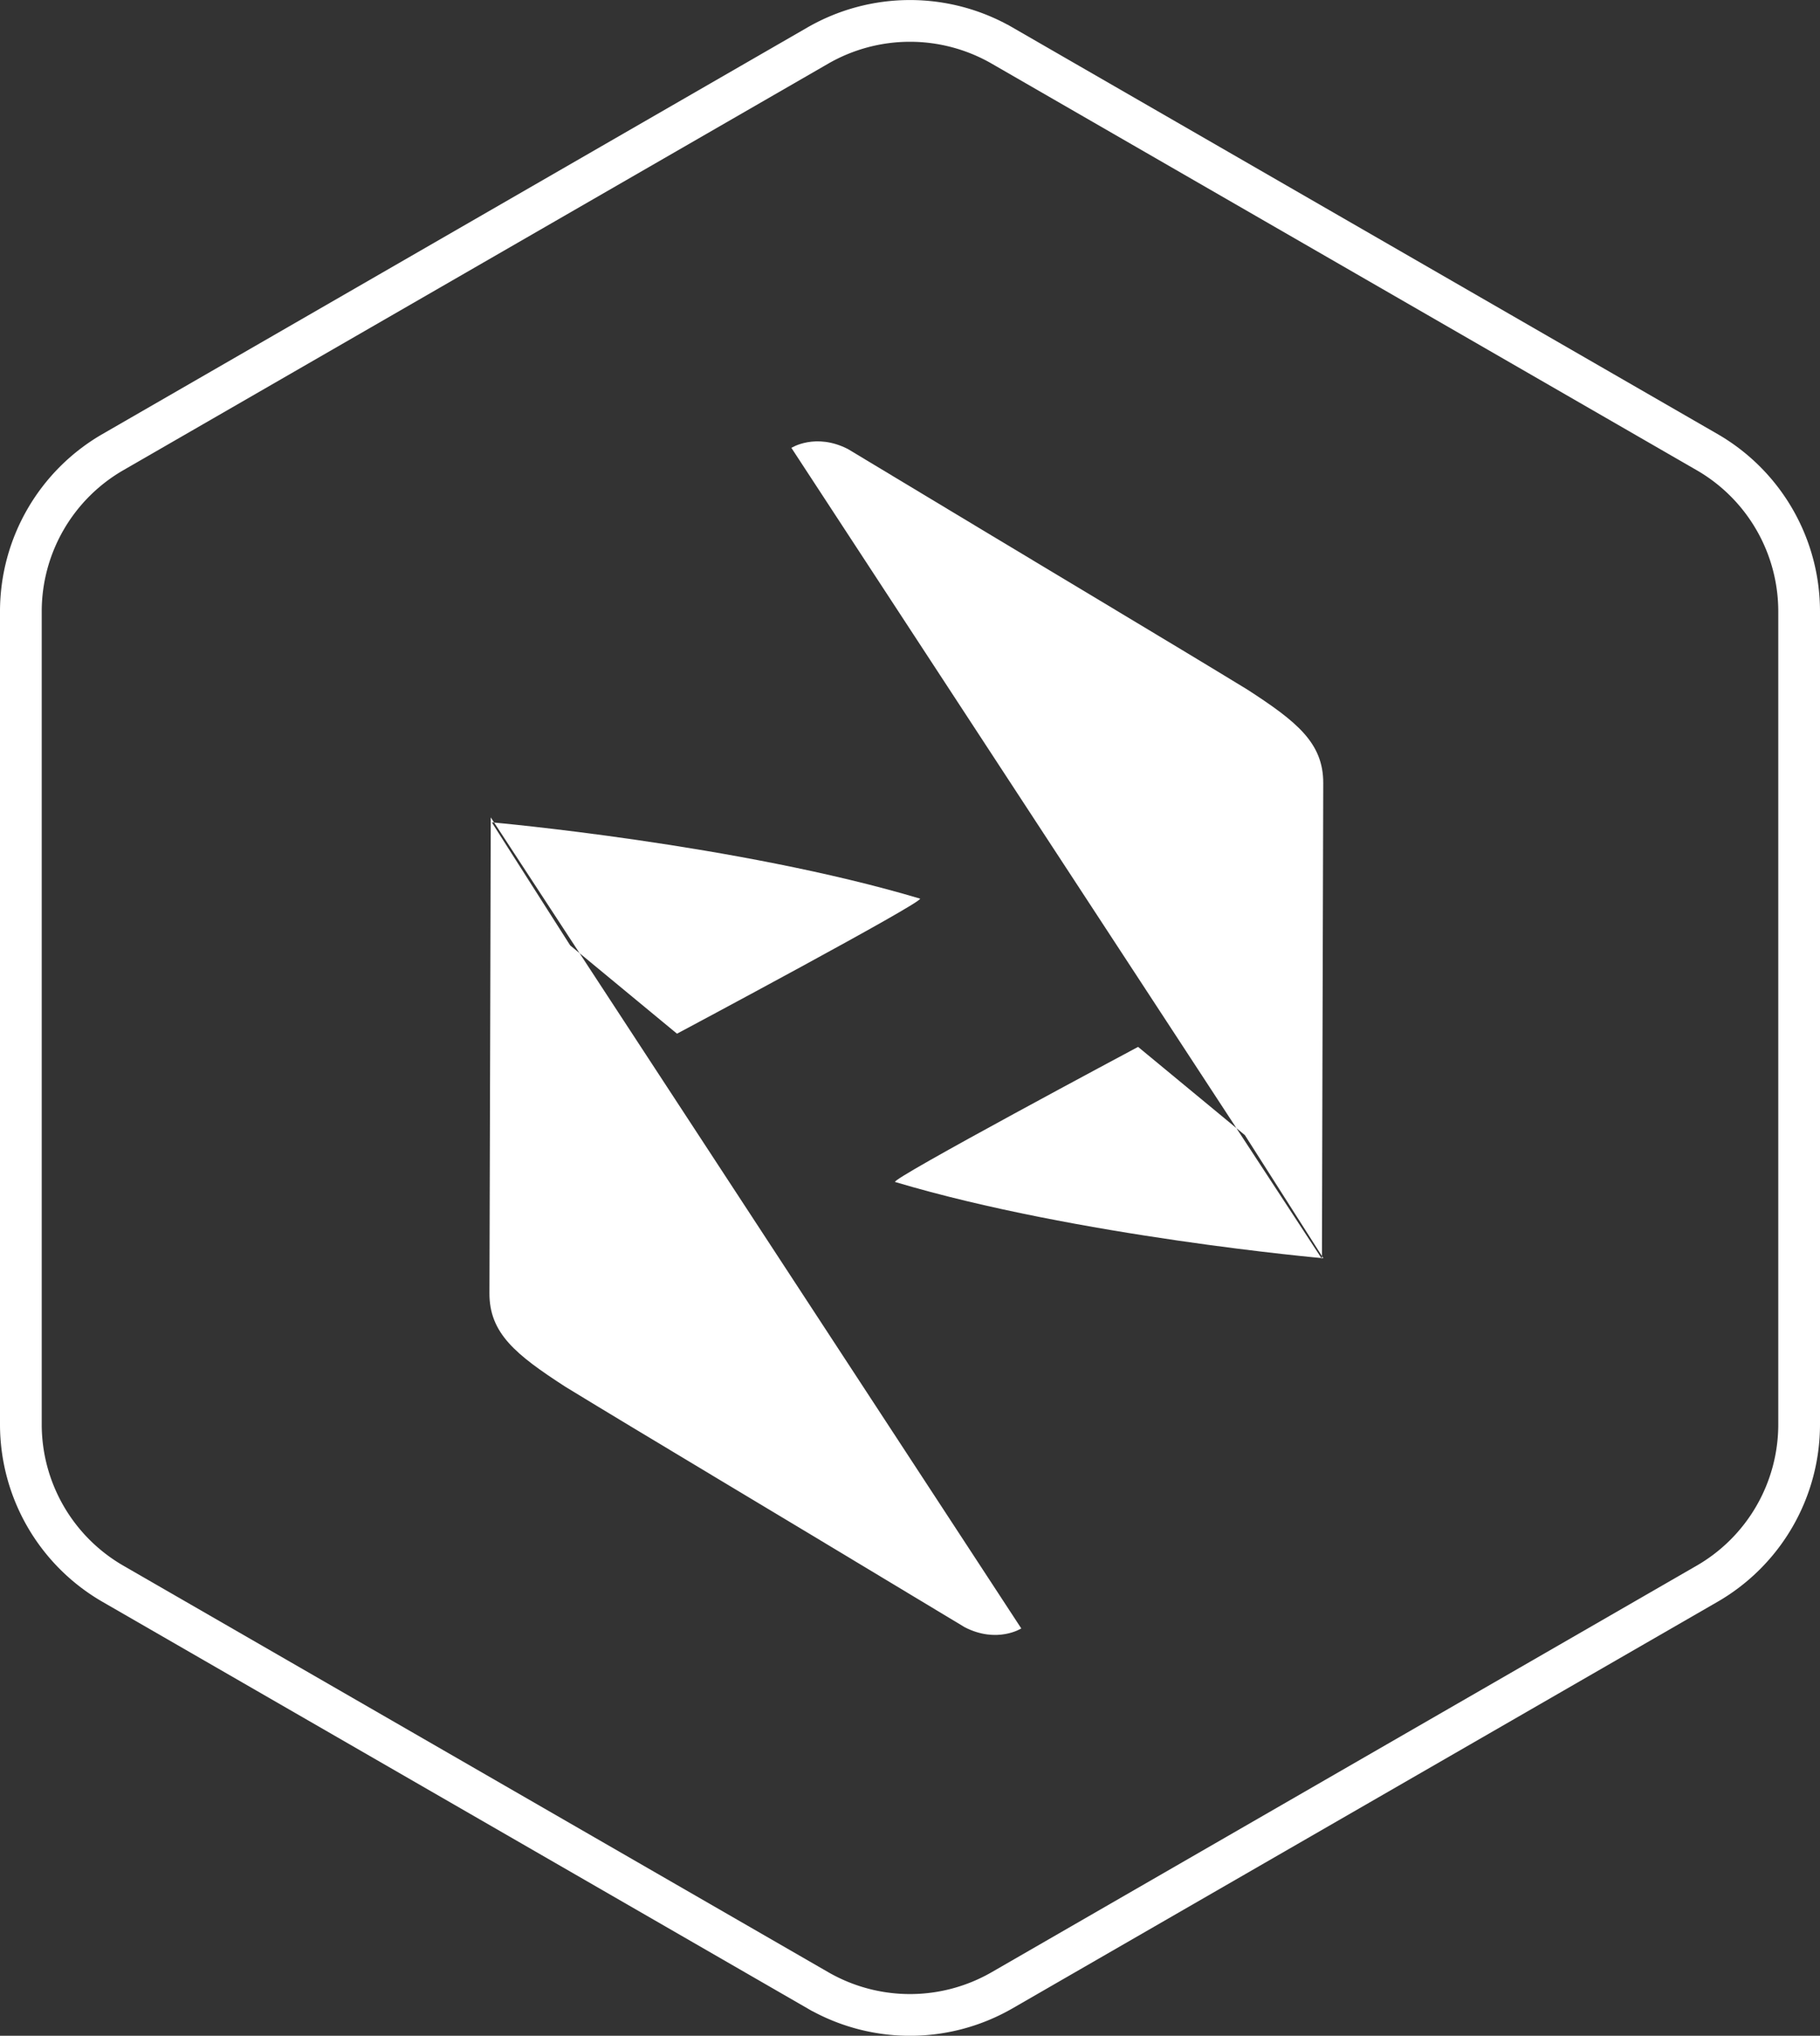 <svg id="merged_copy_2" data-name="merged copy 2" xmlns="http://www.w3.org/2000/svg" width="273.806" height="306.189" viewBox="0 0 610.63 682.847">
  <rect x="0" y="0" width="610.63" height="682.847" fill="#333333" stroke="none"/>
<defs>
    <style>
      .cls-1 {
        fill: none;
        stroke: #fff;
        stroke-width: 14px;
      }

      .cls-1, .cls-2 {
        fill-rule: evenodd;
      }

      .cls-2 {
        fill: #fff;
      }
    </style>
  </defs>
  <path id="Forma_1_copy" data-name="Forma 1 copy" class="cls-1" d="M4277.39,346.342L4040.91,482.7a61.709,61.709,0,0,0-30.91,53.46V808.847a61.723,61.723,0,0,0,30.91,53.461l236.48,136.344a61.912,61.912,0,0,0,61.83,0l236.5-136.344a61.723,61.723,0,0,0,30.91-53.461V536.156a61.708,61.708,0,0,0-30.91-53.46l-236.5-136.354A61.941,61.941,0,0,0,4277.39,346.342Z" transform="translate(-4003 -331.063)"/>
  <path id="Shape_1_copy_8" data-name="Shape 1 copy 8" class="cls-2" d="M4446.53,753.332s0.32-129.148.43-159.56c0.05-13.5-8.84-20.637-25.37-31.353-26.95-16.462-60.42-36.327-134.11-80.74-10.87-5.558-18.96-.391-18.96-0.391m-38.38,196.505s83.73-44.654,81.52-45.313C4250.5,614.212,4168,606.9,4168,606.9l26.32,41.294Zm154.7,4.424s-83.73,44.655-81.52,45.314c61.16,18.267,143.67,25.58,143.67,25.58l-26.32-41.294Zm-217.19-76.976s-0.33,129.148-.44,159.56c-0.05,13.5,8.85,20.637,25.37,31.353,26.95,16.462,60.43,36.327,134.12,80.74,10.87,5.558,18.95.391,18.95,0.391" transform="translate(-4003 -331.063)"/>
</svg>
